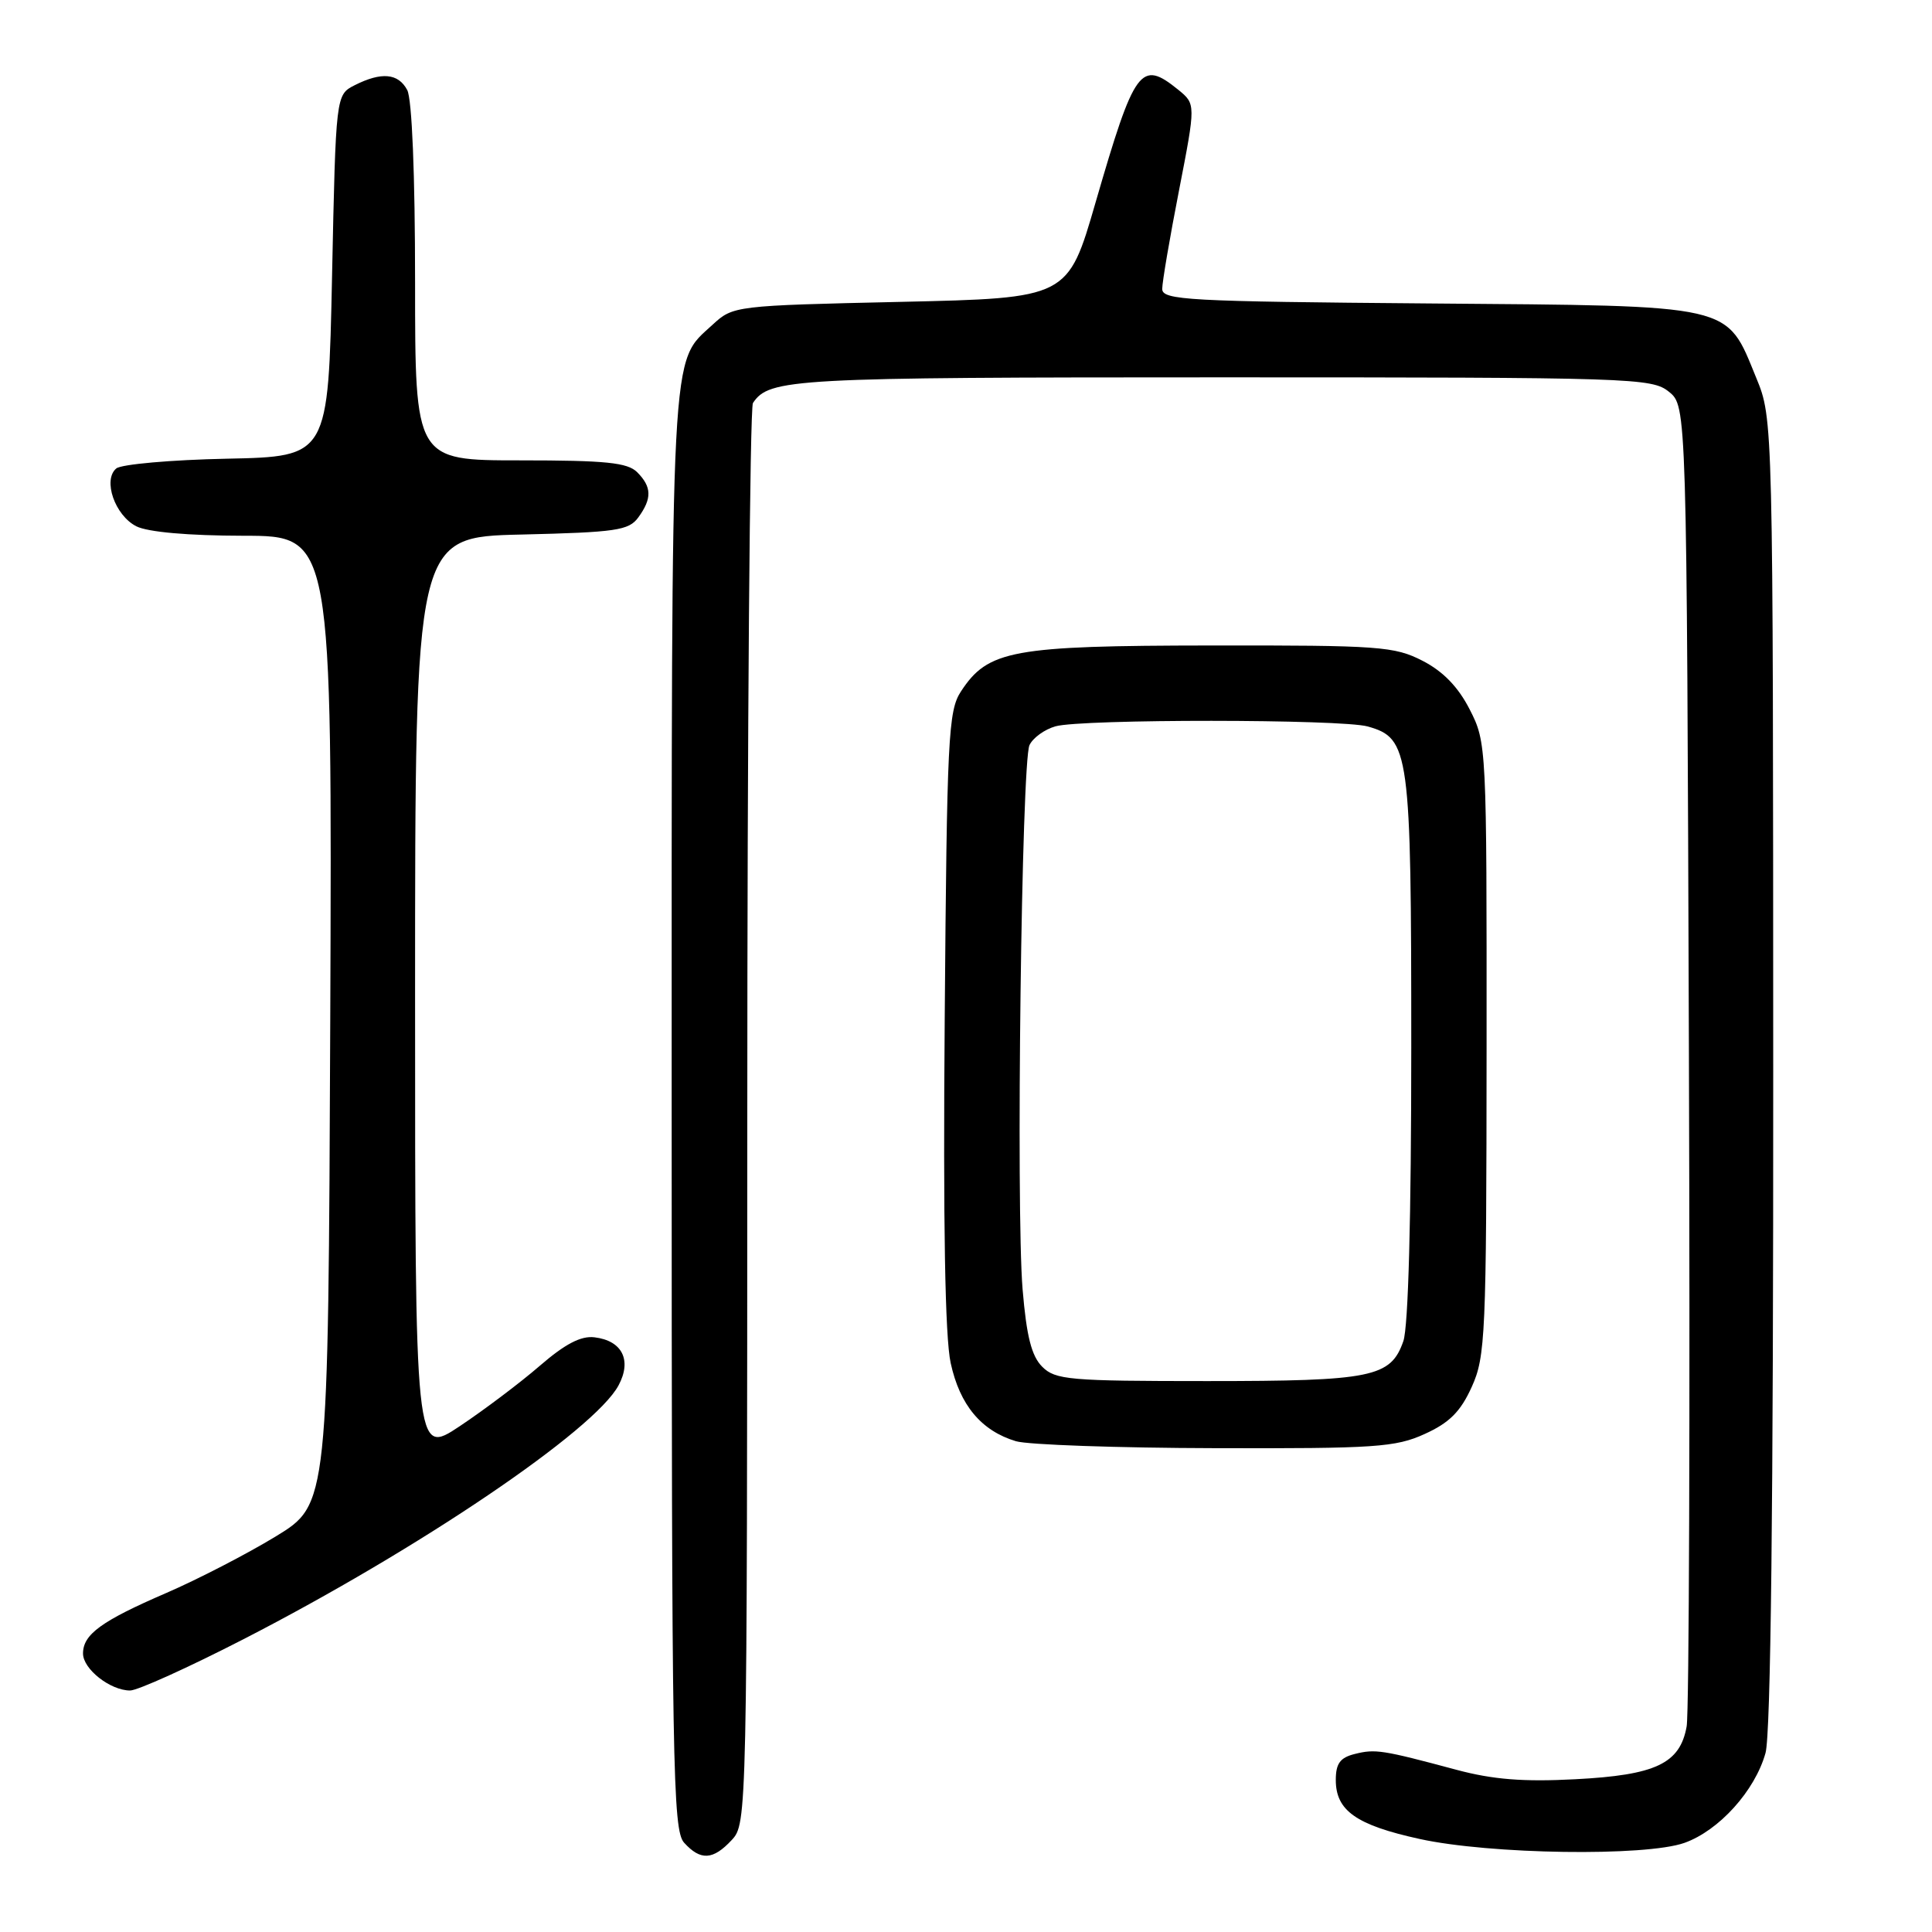 <?xml version="1.0" encoding="UTF-8" standalone="no"?>
<!DOCTYPE svg PUBLIC "-//W3C//DTD SVG 1.1//EN" "http://www.w3.org/Graphics/SVG/1.1/DTD/svg11.dtd" >
<svg xmlns="http://www.w3.org/2000/svg" xmlns:xlink="http://www.w3.org/1999/xlink" version="1.1" viewBox="0 0 256 256">
 <g >
 <path fill="currentColor"
d=" M 96.96 243.81 C 98.98 241.64 99.00 240.83 99.02 148.06 C 99.02 96.60 99.36 54.00 99.77 53.40 C 101.93 50.16 104.89 50.00 161.82 50.00 C 216.41 50.00 218.88 50.08 221.14 51.91 C 223.50 53.82 223.50 53.82 223.79 139.66 C 223.95 186.87 223.82 226.97 223.49 228.76 C 222.61 233.69 219.40 235.21 208.71 235.76 C 201.87 236.12 197.82 235.80 193.00 234.51 C 183.12 231.86 182.23 231.73 179.52 232.41 C 177.57 232.89 177.00 233.68 177.00 235.86 C 177.00 239.92 179.71 241.83 188.10 243.67 C 197.41 245.72 218.03 246.02 223.20 244.19 C 227.78 242.56 232.55 237.28 233.94 232.28 C 234.64 229.77 234.98 199.37 234.96 142.00 C 234.94 55.50 234.94 55.50 232.72 50.09 C 228.66 40.20 230.16 40.54 189.43 40.21 C 157.34 39.95 154.00 39.77 154.00 38.28 C 154.00 37.38 155.00 31.50 156.23 25.21 C 158.45 13.79 158.45 13.79 156.12 11.89 C 151.15 7.87 150.36 8.94 145.17 26.82 C 141.50 39.50 141.50 39.50 119.33 40.00 C 97.39 40.49 97.13 40.53 94.45 43.00 C 88.78 48.24 89.00 43.99 89.00 147.14 C 89.00 234.32 89.14 242.50 90.65 244.17 C 92.83 246.57 94.48 246.48 96.96 243.81 Z  M 32.27 217.20 C 55.51 205.26 78.78 189.52 81.96 183.57 C 83.75 180.24 82.45 177.64 78.77 177.20 C 76.98 176.98 74.87 178.08 71.52 180.98 C 68.92 183.23 64.14 186.83 60.90 188.99 C 55.00 192.91 55.00 192.91 55.00 132.03 C 55.00 71.15 55.00 71.15 69.08 70.83 C 81.65 70.53 83.32 70.29 84.58 68.56 C 86.41 66.05 86.37 64.52 84.43 62.57 C 83.15 61.29 80.26 61.00 68.93 61.00 C 55.00 61.00 55.00 61.00 55.00 37.43 C 55.00 23.10 54.59 13.11 53.96 11.93 C 52.77 9.70 50.55 9.50 47.00 11.29 C 44.50 12.56 44.50 12.56 44.00 36.53 C 43.50 60.50 43.50 60.50 30.07 60.78 C 22.68 60.93 16.08 61.52 15.41 62.07 C 13.59 63.59 15.22 68.29 18.07 69.74 C 19.58 70.50 24.93 70.98 32.26 70.99 C 44.01 71.00 44.01 71.00 43.76 135.17 C 43.50 199.34 43.50 199.34 36.53 203.59 C 32.70 205.92 26.17 209.29 22.03 211.08 C 13.44 214.79 11.00 216.56 11.00 219.10 C 11.00 221.16 14.61 224.00 17.24 224.00 C 18.23 224.00 24.99 220.94 32.27 217.20 Z  M 188.78 190.01 C 192.05 188.53 193.53 187.05 195.01 183.78 C 196.83 179.77 196.96 176.95 196.98 138.96 C 197.00 98.87 196.98 98.38 194.75 94.02 C 193.22 91.02 191.22 88.96 188.50 87.56 C 184.78 85.65 182.80 85.50 160.50 85.53 C 134.08 85.56 130.92 86.14 127.33 91.62 C 125.65 94.18 125.47 97.69 125.18 134.95 C 124.96 162.20 125.22 177.18 125.97 180.61 C 127.18 186.19 130.03 189.59 134.62 190.97 C 136.20 191.44 148.07 191.86 161.00 191.89 C 182.22 191.95 184.92 191.77 188.78 190.01 Z  M 138.10 181.10 C 136.68 179.68 136.02 177.07 135.50 170.85 C 134.61 160.08 135.36 101.05 136.41 98.74 C 136.86 97.77 138.41 96.65 139.86 96.24 C 143.34 95.26 177.72 95.28 181.23 96.26 C 186.77 97.82 187.00 99.48 187.00 138.80 C 187.00 161.29 186.61 175.83 185.95 177.71 C 184.28 182.50 181.83 183.00 159.95 183.00 C 141.68 183.00 139.84 182.84 138.10 181.10 Z "/>
</g>
</svg>